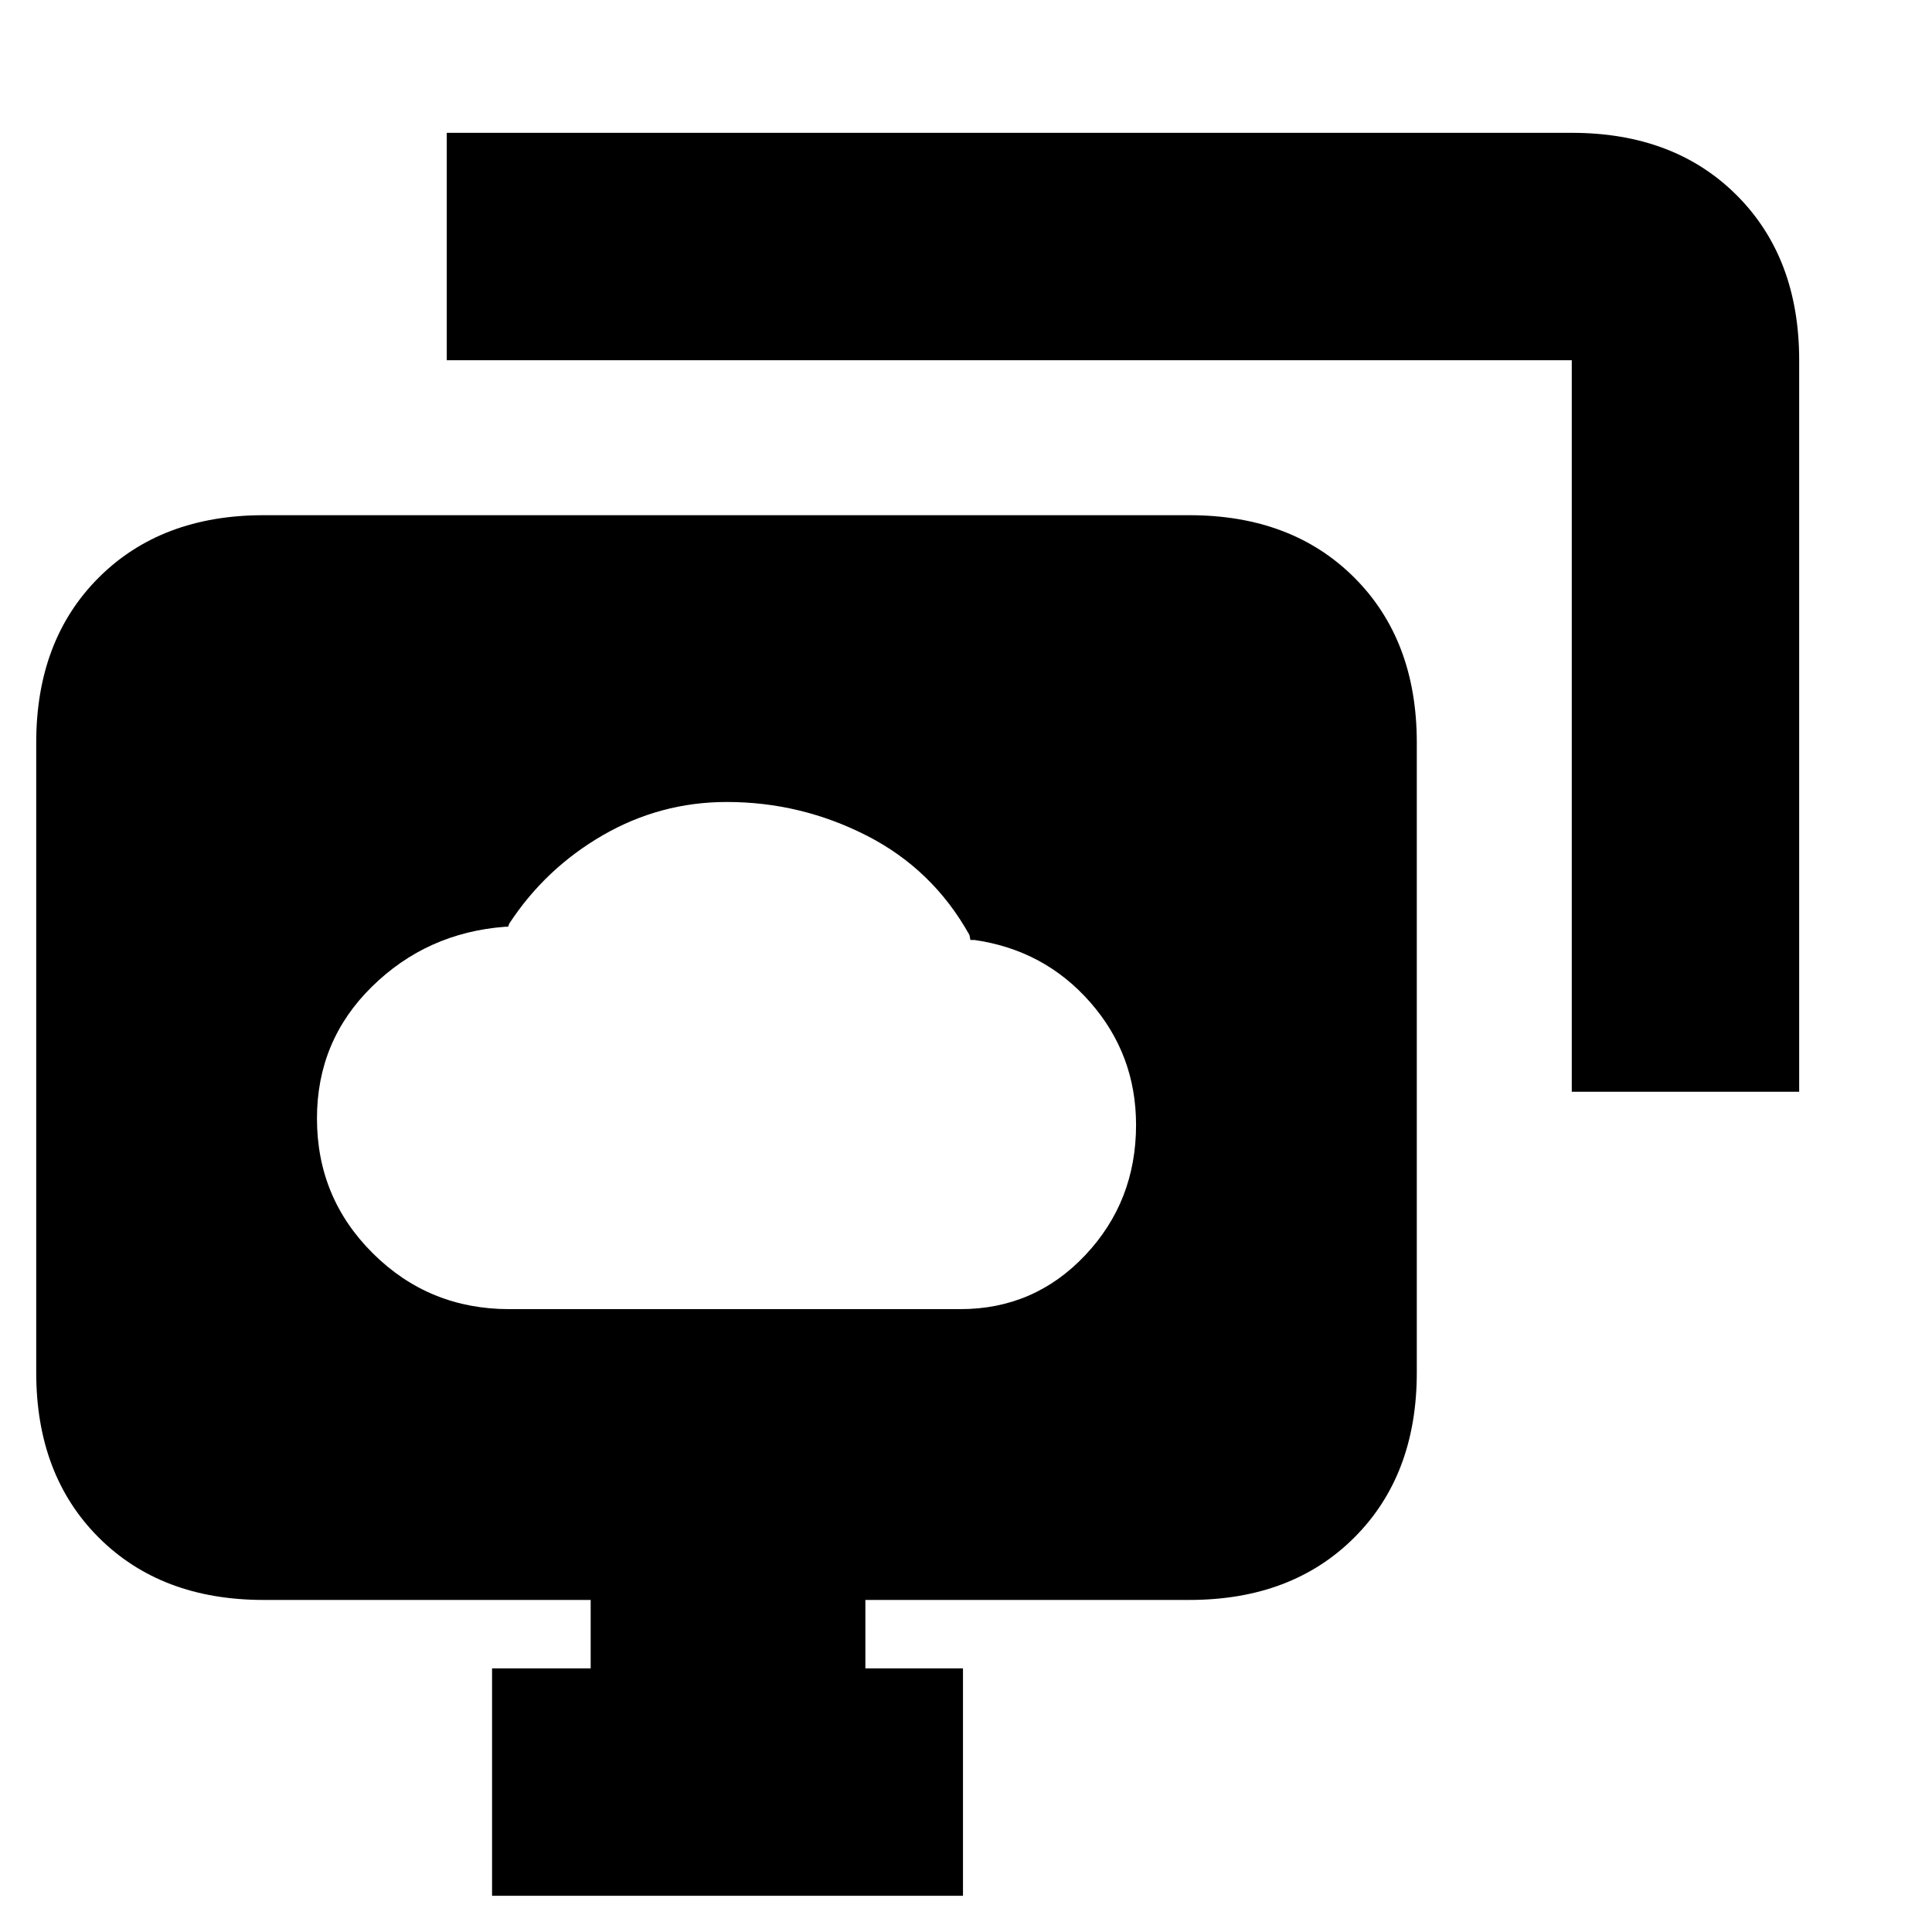 <svg xmlns="http://www.w3.org/2000/svg" height="20" viewBox="0 -960 960 960" width="20"><path d="M253.06-309.5h224.12q36.77 0 62.04-26.78 25.28-26.78 25.28-64.75 0-34.97-22.76-60.93-22.77-25.97-57.54-30.97h-2l-.5-2.5q-18.2-32.6-51-49.34-32.8-16.73-69.54-16.73-33.02 0-61.59 16.5T253-501l-.5 1.5H251q-38.95 2.96-66.22 29.8-27.28 26.83-27.28 65.45 0 39.5 27.87 67.12 27.87 27.63 67.69 27.63ZM361-436ZM244.5-18v-113h49v-34H131q-50.94 0-81.97-31.03T18-278v-313q0-50.94 31.03-81.97T131-704h460q50.94 0 81.97 31.03T704-591v313q0 50.94-31.03 81.97T591-165H430v34h48.5v113h-234ZM781-417.5V-781H222v-113h559q50.94 0 81.97 31.03T894-781v363.5H781Z"/></svg>